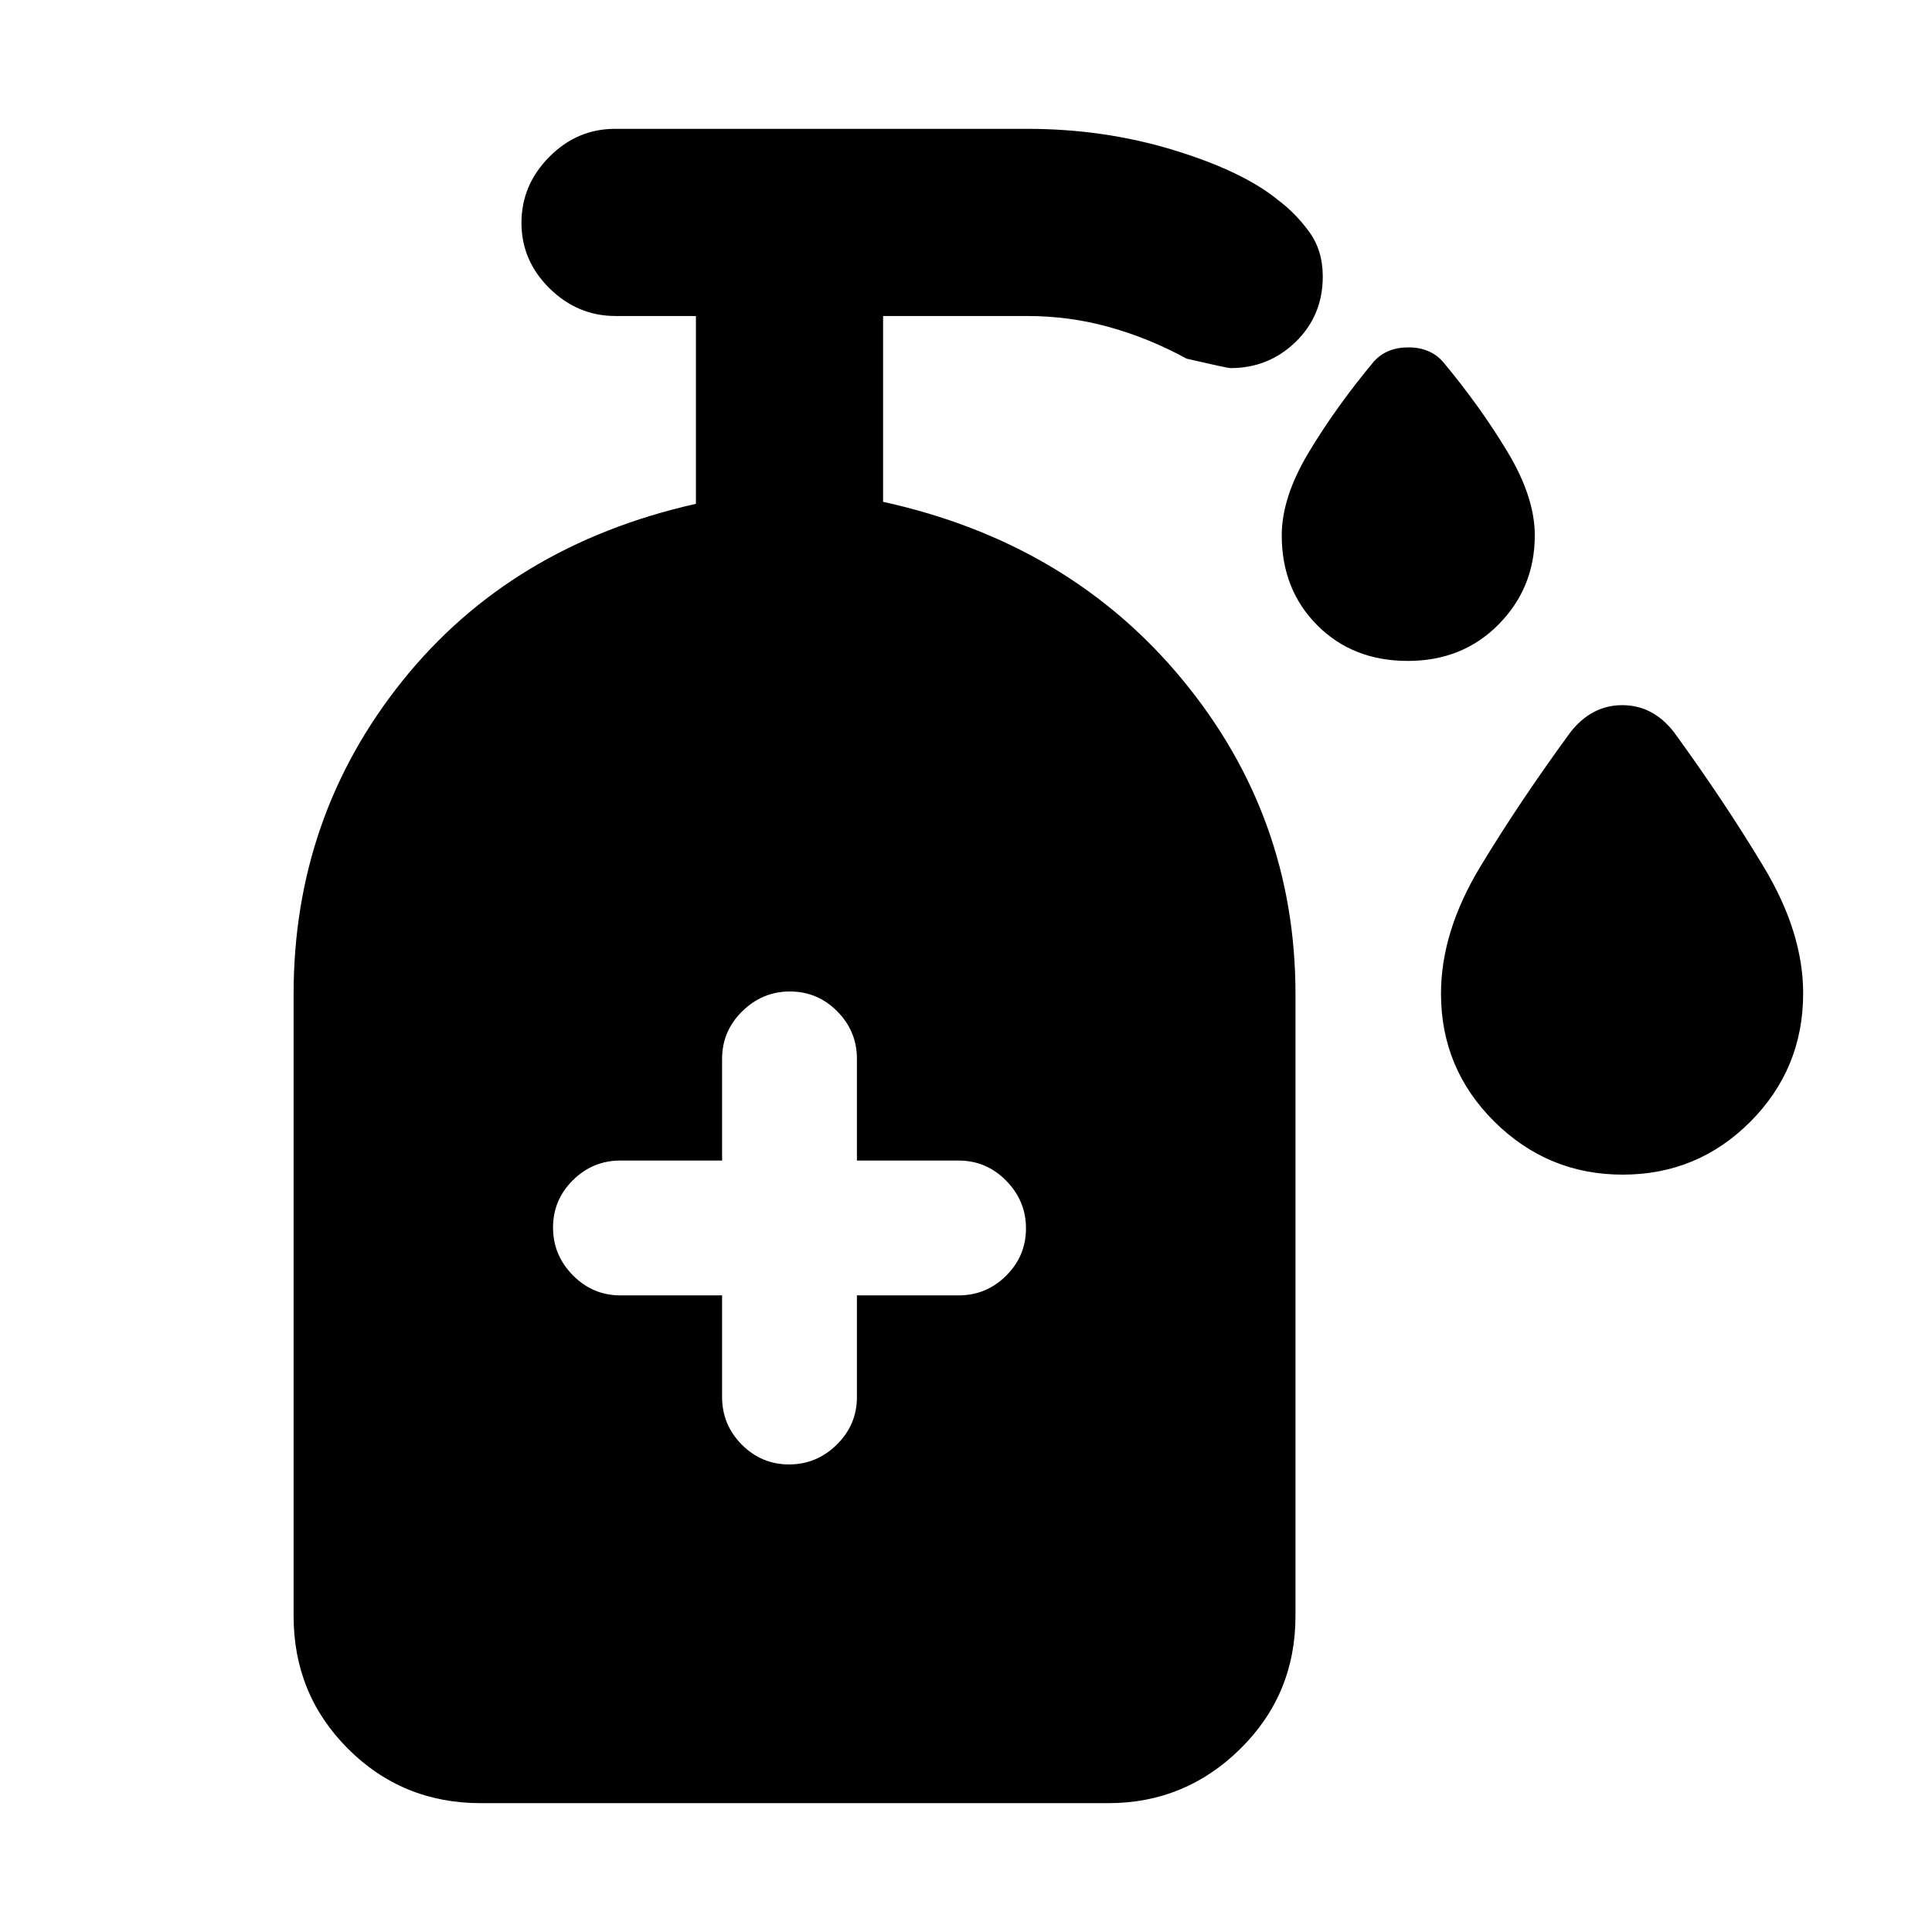 <svg xmlns="http://www.w3.org/2000/svg" height="20" viewBox="0 -960 960 960" width="20"><path d="M699.52-631.59q-27.3 0-44.97-17.71-17.66-17.7-17.66-44.72 0-18.89 13.47-41.31 13.47-22.41 32.16-44.87 6.32-7.19 17.3-7.19t17.35 7.36q18.42 22.12 31.94 44.62 13.52 22.5 13.52 41.39 0 26.02-17.91 44.22-17.91 18.21-45.2 18.21Zm106.8 255.26q-37.21 0-63.75-26.31-26.55-26.32-26.55-63.66 0-30.75 19.52-63.03 19.53-32.28 44.74-66.75 10.59-13.53 25.8-13.53 15.22 0 25.64 13.33 25.22 34.67 44.74 67.17 19.52 32.5 19.52 62.67 0 37.48-26.23 63.8-26.22 26.31-63.43 26.31Zm-447.52 60v50.5q0 13.8 9.79 23.65 9.79 9.85 23.5 9.85t23.71-9.85q10-9.85 10-23.65v-50.5h50.5q13.8 0 23.65-9.79 9.85-9.78 9.85-23.5 0-13.71-9.85-23.71t-23.65-10h-50.5v-50.5q0-13.8-9.79-23.65-9.79-9.85-23.5-9.85t-23.71 9.85q-10 9.85-10 23.65v50.5h-50.5q-13.8 0-23.65 9.79-9.85 9.79-9.85 23.5t9.85 23.71q9.85 10 23.65 10h50.5ZM238.89-64.02q-38.94 0-65.97-27.03t-27.03-65.97V-466q0-88.19 54-155.59t145.91-88.06v-93.33h-39.98q-18.8 0-32.76-13.74-13.95-13.75-13.95-32.55 0-18.8 13.8-32.75 13.81-13.96 32.7-13.96h204.87q38.16 0 72.7 10.56 34.55 10.55 52.08 24.98 8.63 6.5 15.33 15.72 6.69 9.21 6.69 22.11 0 19.35-13.42 32.43-13.43 13.09-32.45 13.09-1.56 0-21.78-4.69-18.59-10.16-38.4-15.68-19.8-5.52-40.75-5.52H438.8v92.33q92.63 20.37 148.77 88.41 56.15 68.05 56.15 156.24v308.98q0 38.94-27.38 65.97t-65.62 27.03H238.89Z"/></svg>